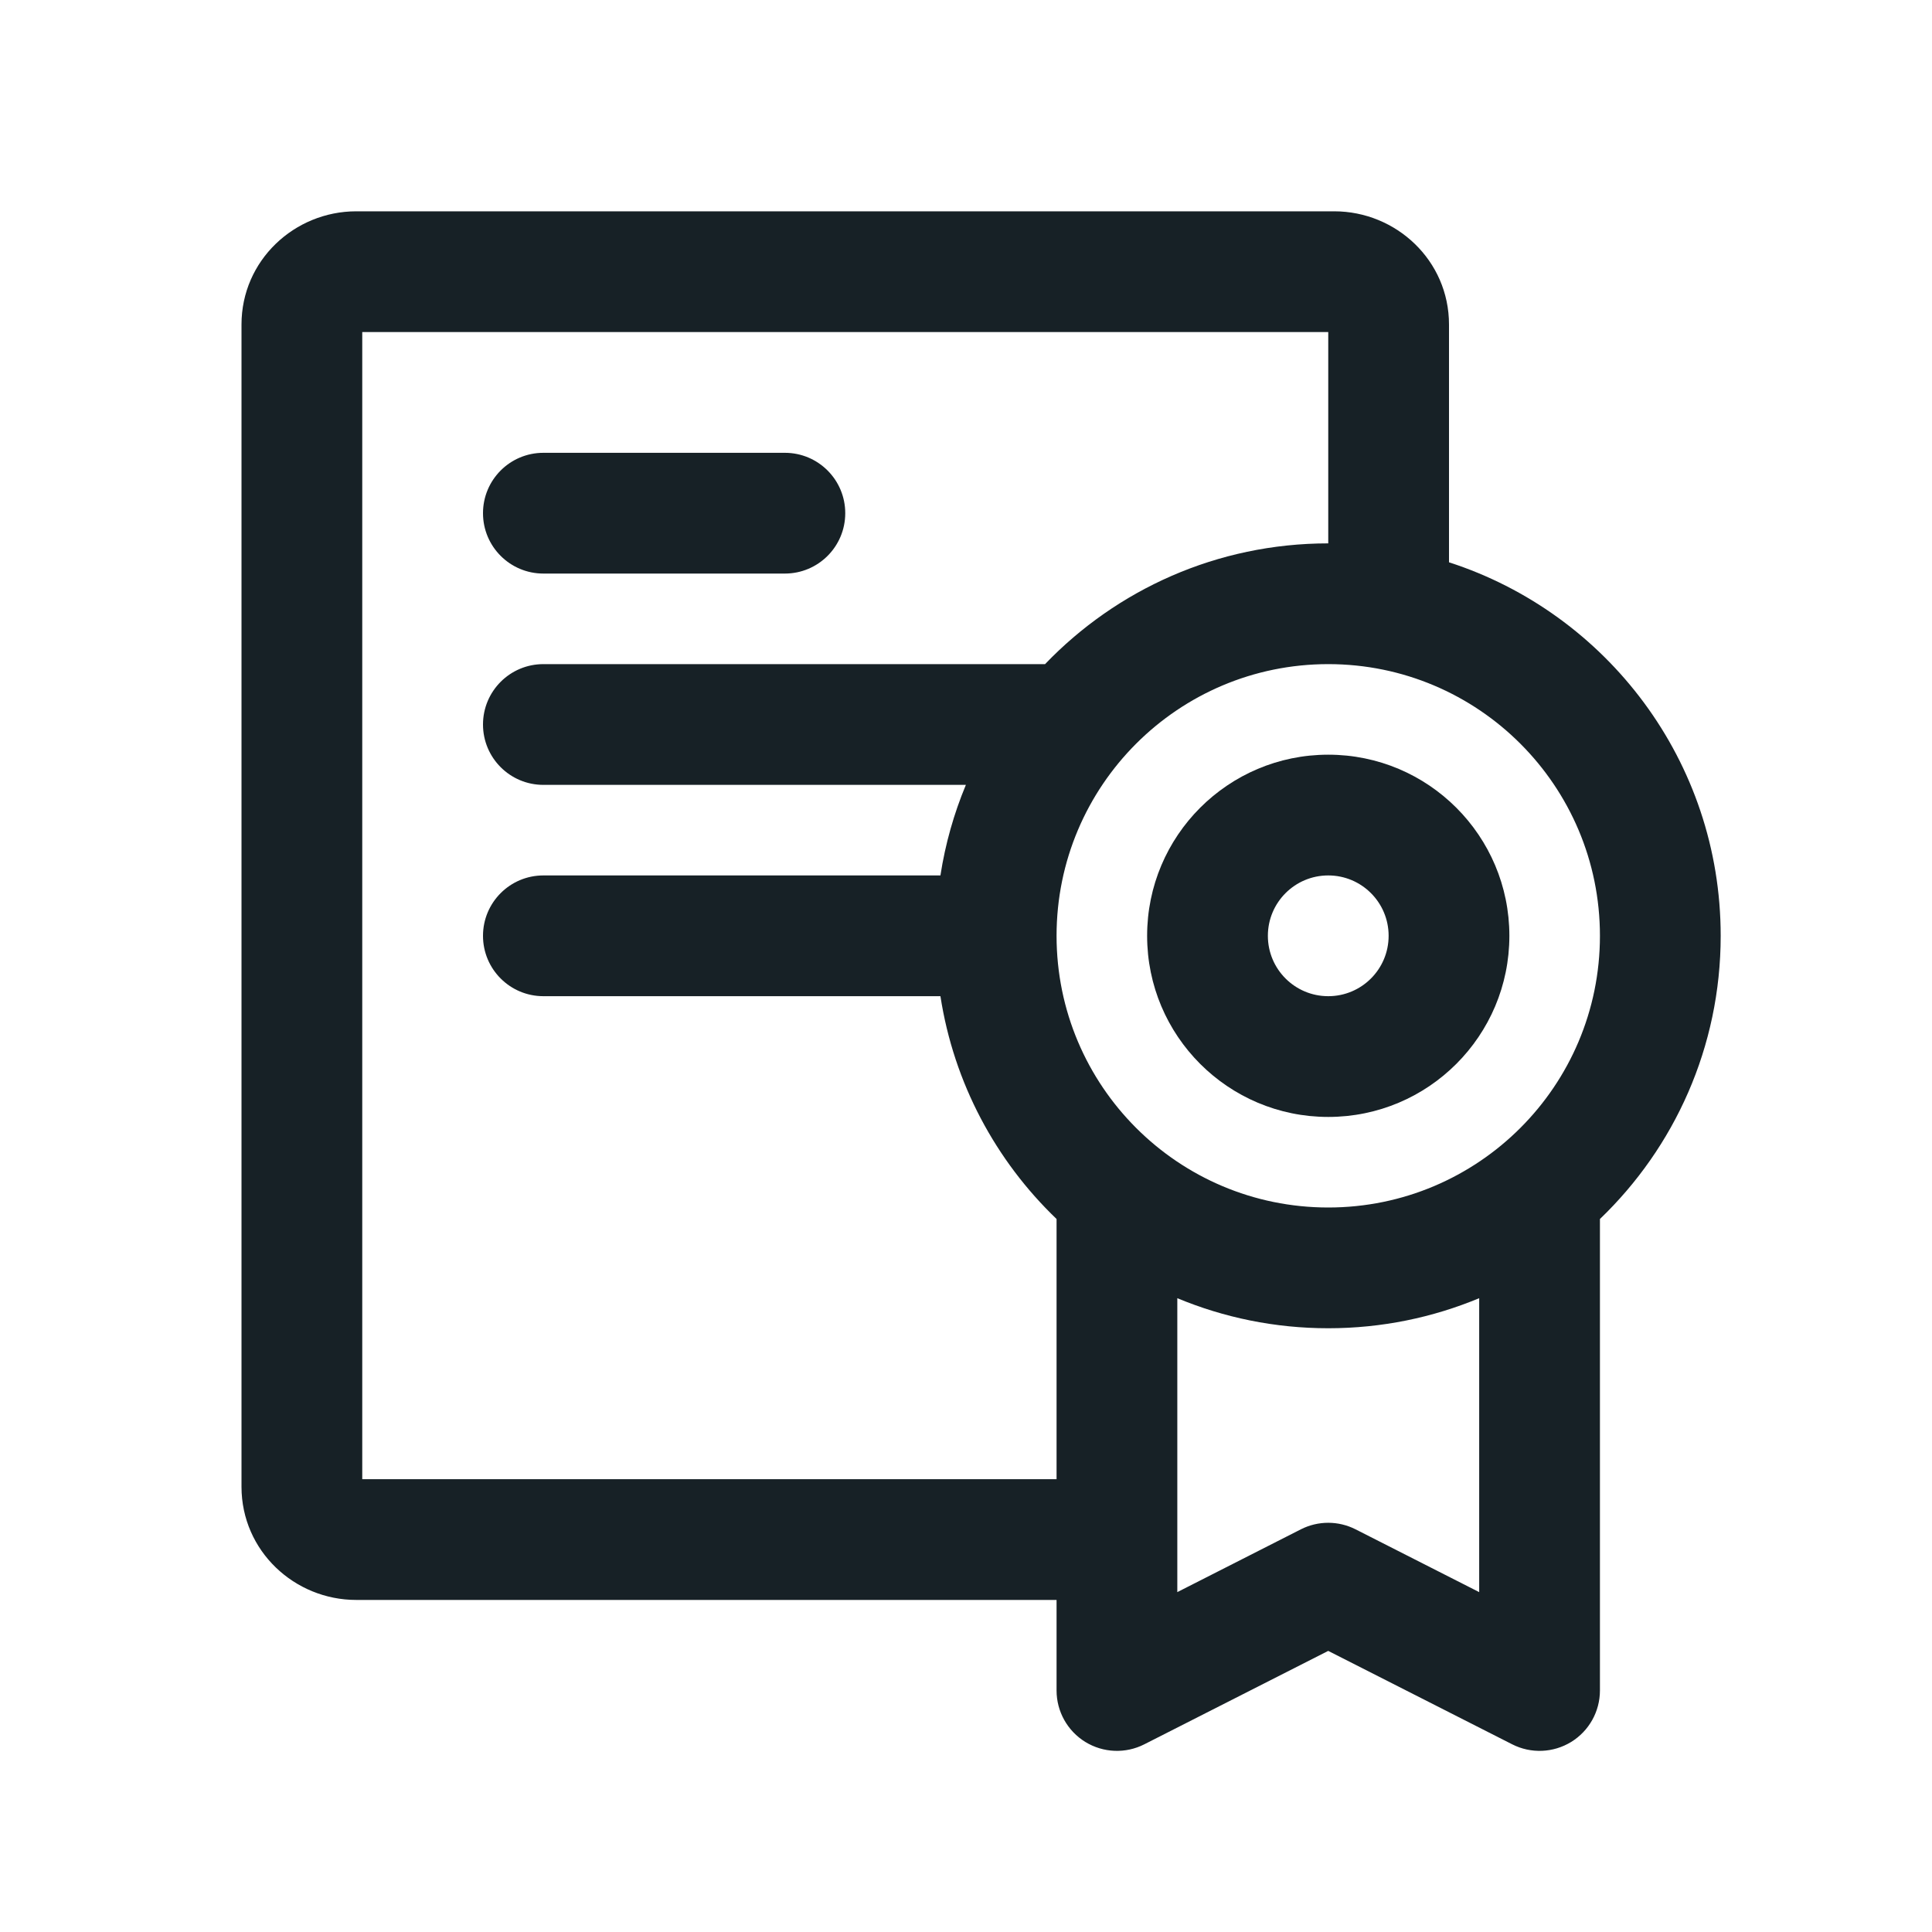<svg width="64" height="64" viewBox="0 0 64 64" fill="none" xmlns="http://www.w3.org/2000/svg">
<path d="M18 15C16.895 15 16 15.895 16 17C16 18.105 16.895 19 18 19H26C27.105 19 28 18.105 28 17C28 15.895 27.105 15 26 15H18Z" fill="#172126"/>
<path fill-rule="evenodd" clip-rule="evenodd" d="M44 25C40.686 25 38 27.686 38 31C38 34.314 40.686 37 44 37C47.314 37 50 34.314 50 31C50 27.686 47.314 25 44 25ZM42 31C42 29.895 42.895 29 44 29C45.105 29 46 29.895 46 31C46 32.105 45.105 33 44 33C42.895 33 42 32.105 42 31Z" fill="#172126"/>
<path fill-rule="evenodd" clip-rule="evenodd" d="M8 10.75C8 8.626 9.755 7 11.8 7H44.2C46.245 7 48 8.626 48 10.75V18.627C53.222 20.314 57 25.216 57 31C57 34.687 55.465 38.015 53 40.381V56C53 56.695 52.639 57.341 52.046 57.705C51.453 58.068 50.714 58.098 50.094 57.783L43.999 54.688L37.906 57.783C37.286 58.098 36.547 58.068 35.954 57.705C35.361 57.341 35 56.695 35 56V53H11.8C9.756 53 8.003 51.377 8 49.255L8 10.75ZM44 44C45.772 44 47.461 43.645 49 43.004V52.741L44.905 50.661C44.335 50.372 43.662 50.372 43.093 50.661L39 52.741V43.004C40.539 43.645 42.228 44 44 44ZM35 40.381V49H12L12 11L44 11V18C40.313 18 36.985 19.535 34.619 22H18C16.895 22 16 22.895 16 24C16 25.105 16.895 26 18 26H31.996C31.601 26.948 31.314 27.954 31.153 29H18C16.895 29 16 29.895 16 31C16 32.105 16.895 33 18 33H31.153C31.598 35.882 32.989 38.452 35 40.381ZM35 31C35 26.029 39.029 22 44 22C48.971 22 53 26.029 53 31C53 35.971 48.971 40 44 40C39.029 40 35 35.971 35 31Z" fill="#172126"/>
</svg>
